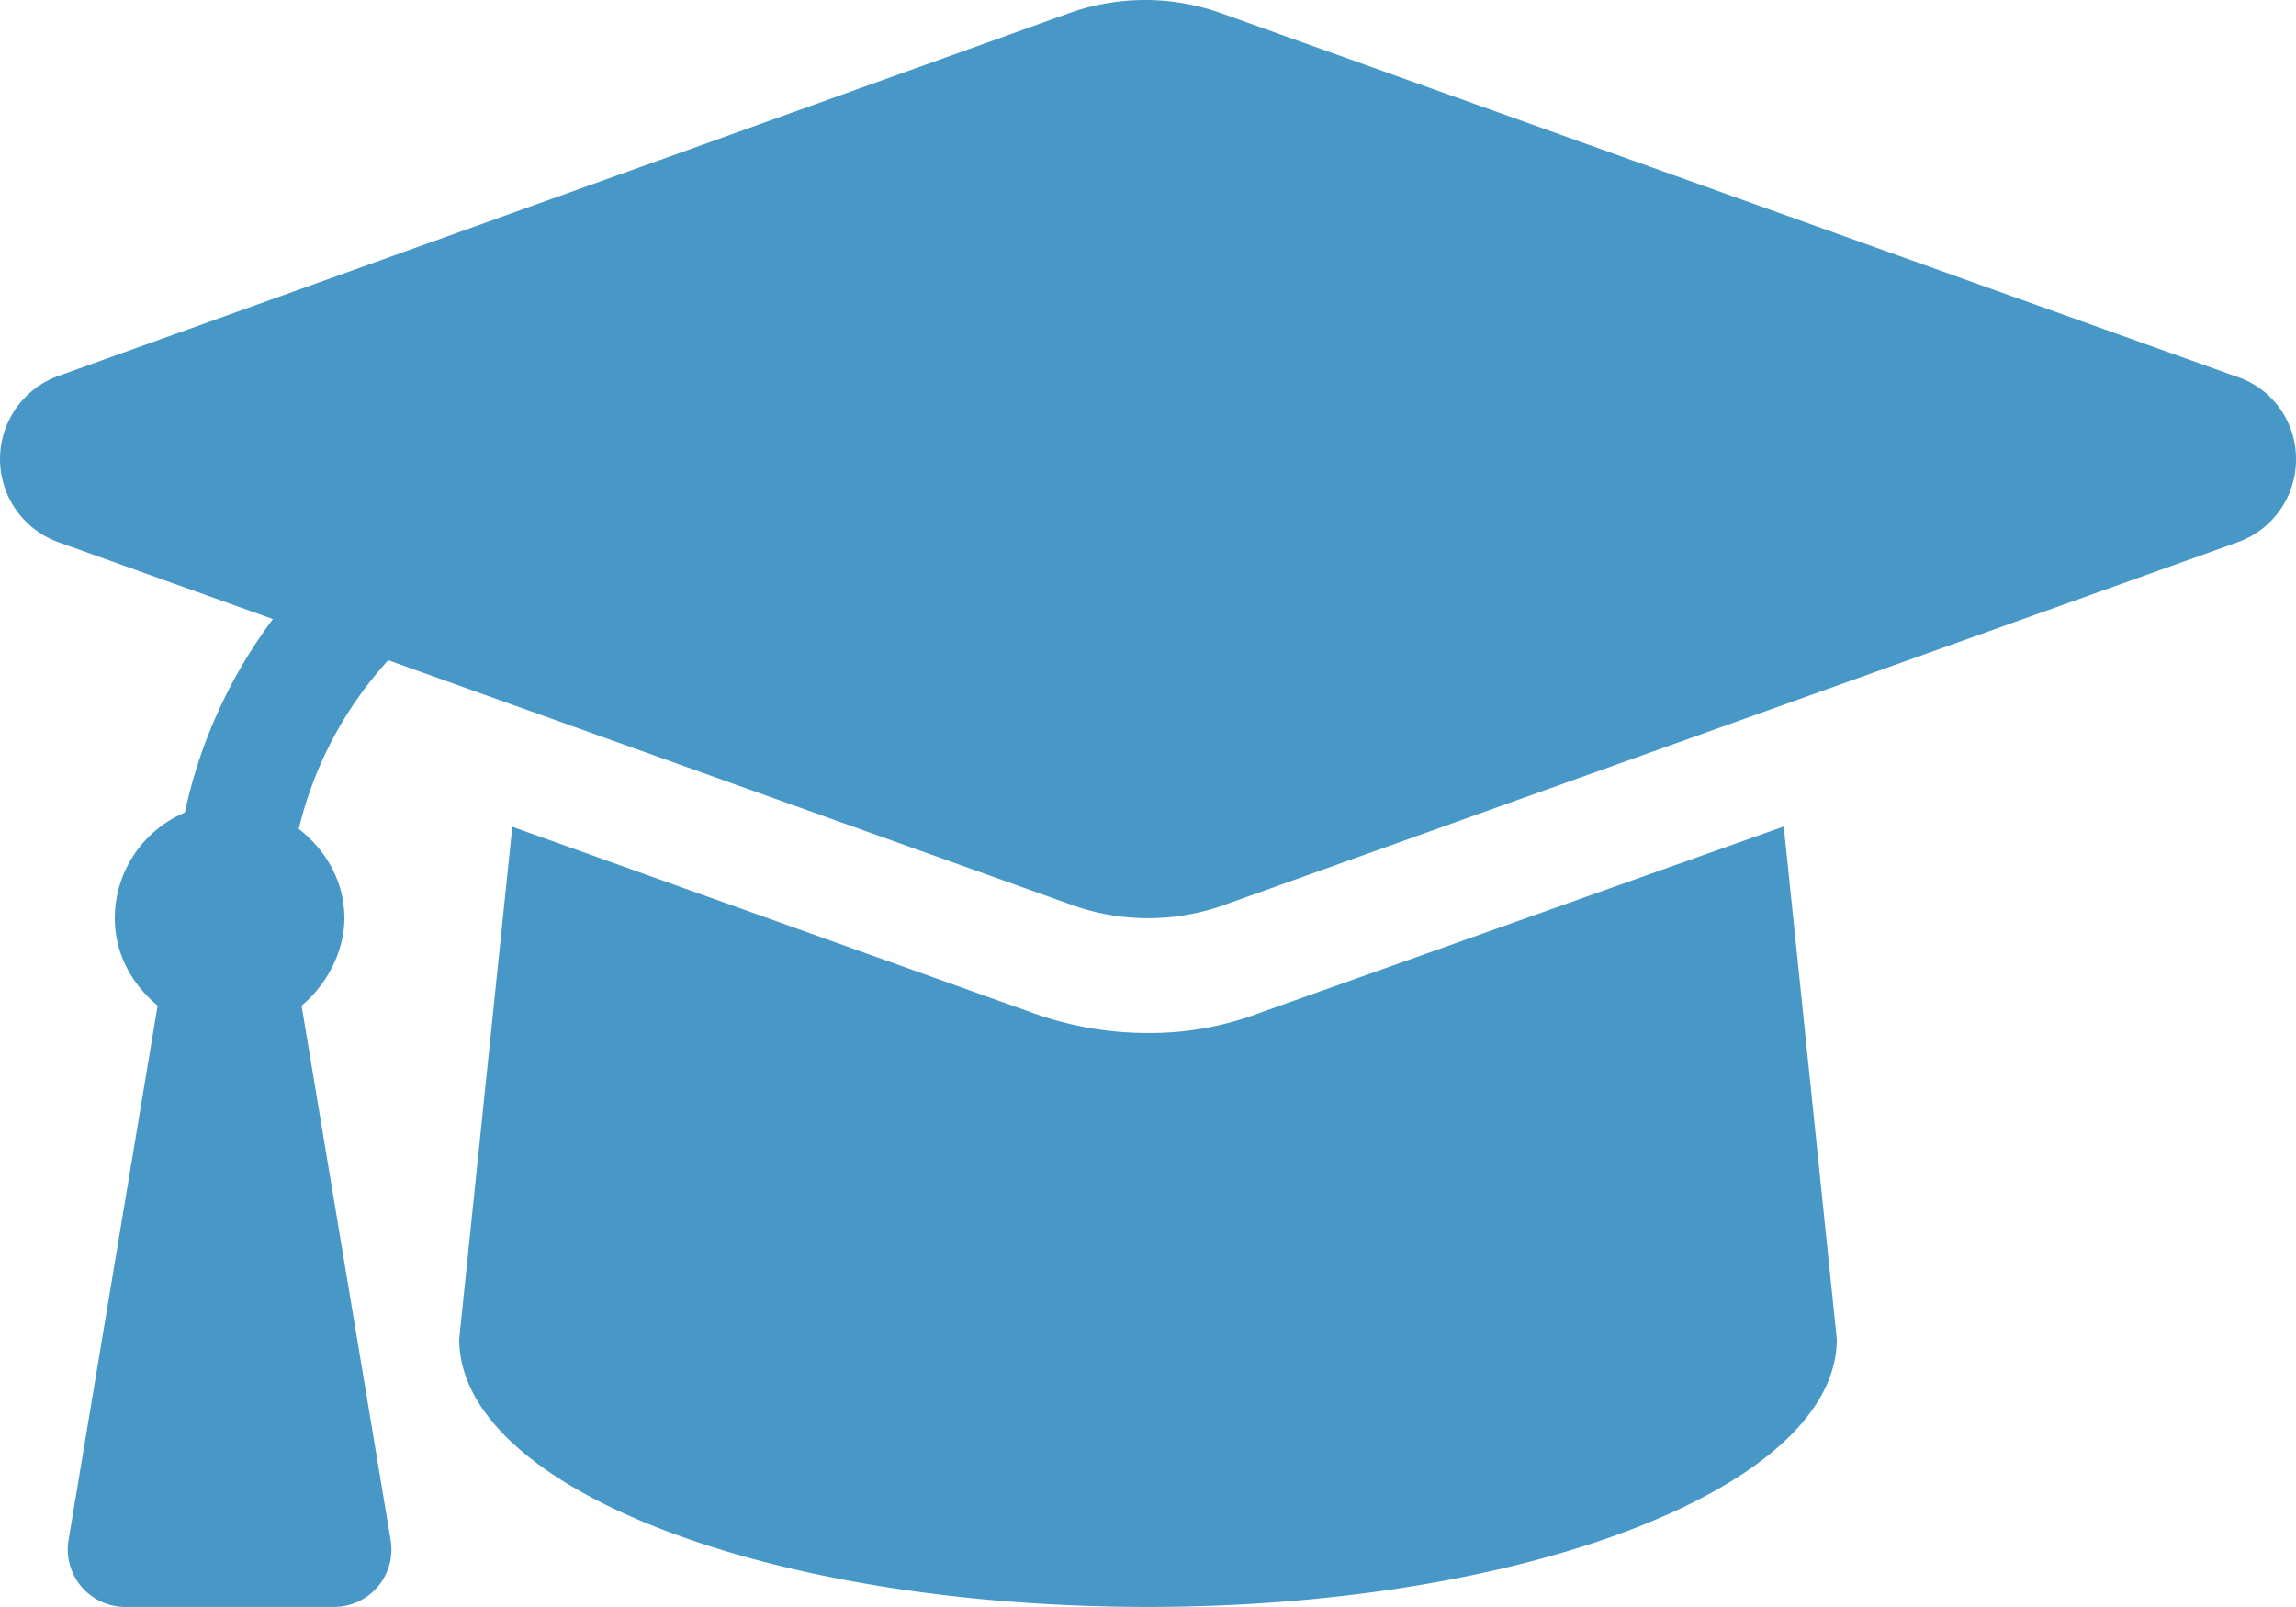 <svg xmlns="http://www.w3.org/2000/svg" width="640" height="447.982" viewBox="0 0 640 447.982">
  <path id="graduation-cap-solid" d="M623.1,136.9,340.4,35.7a62.951,62.951,0,0,0-42.43,0L16.05,136.9a24.641,24.641,0,0,0,0,46.19L76.07,204.6a138.252,138.252,0,0,0-24.55,53.95A32.011,32.011,0,0,0,32,288c0,9.953,4.814,18.49,11.94,24.36l-24.83,149A16.008,16.008,0,0,0,34.89,480H93.11a16,16,0,0,0,15.78-18.63l-24.83-149C91.19,306.5,96,297.1,96,288c0-10.29-5.174-19.03-12.72-24.89a106.3,106.3,0,0,1,24.94-47.03l190.6,68.23a62.951,62.951,0,0,0,42.43,0l282.7-101.2A24.48,24.48,0,0,0,640,160,24.11,24.11,0,0,0,623.1,136.9Zm-272,177.5A85.89,85.89,0,0,1,320,320a94.768,94.768,0,0,1-32-5.555L142.8,262.5,128,405.3c0,41.3,85.1,74.7,192,74.7,105.1,0,192-33.4,192-74.67l-14.78-142.9Z" transform="translate(0 -32.018)" fill="#4898c7"/>
</svg>
